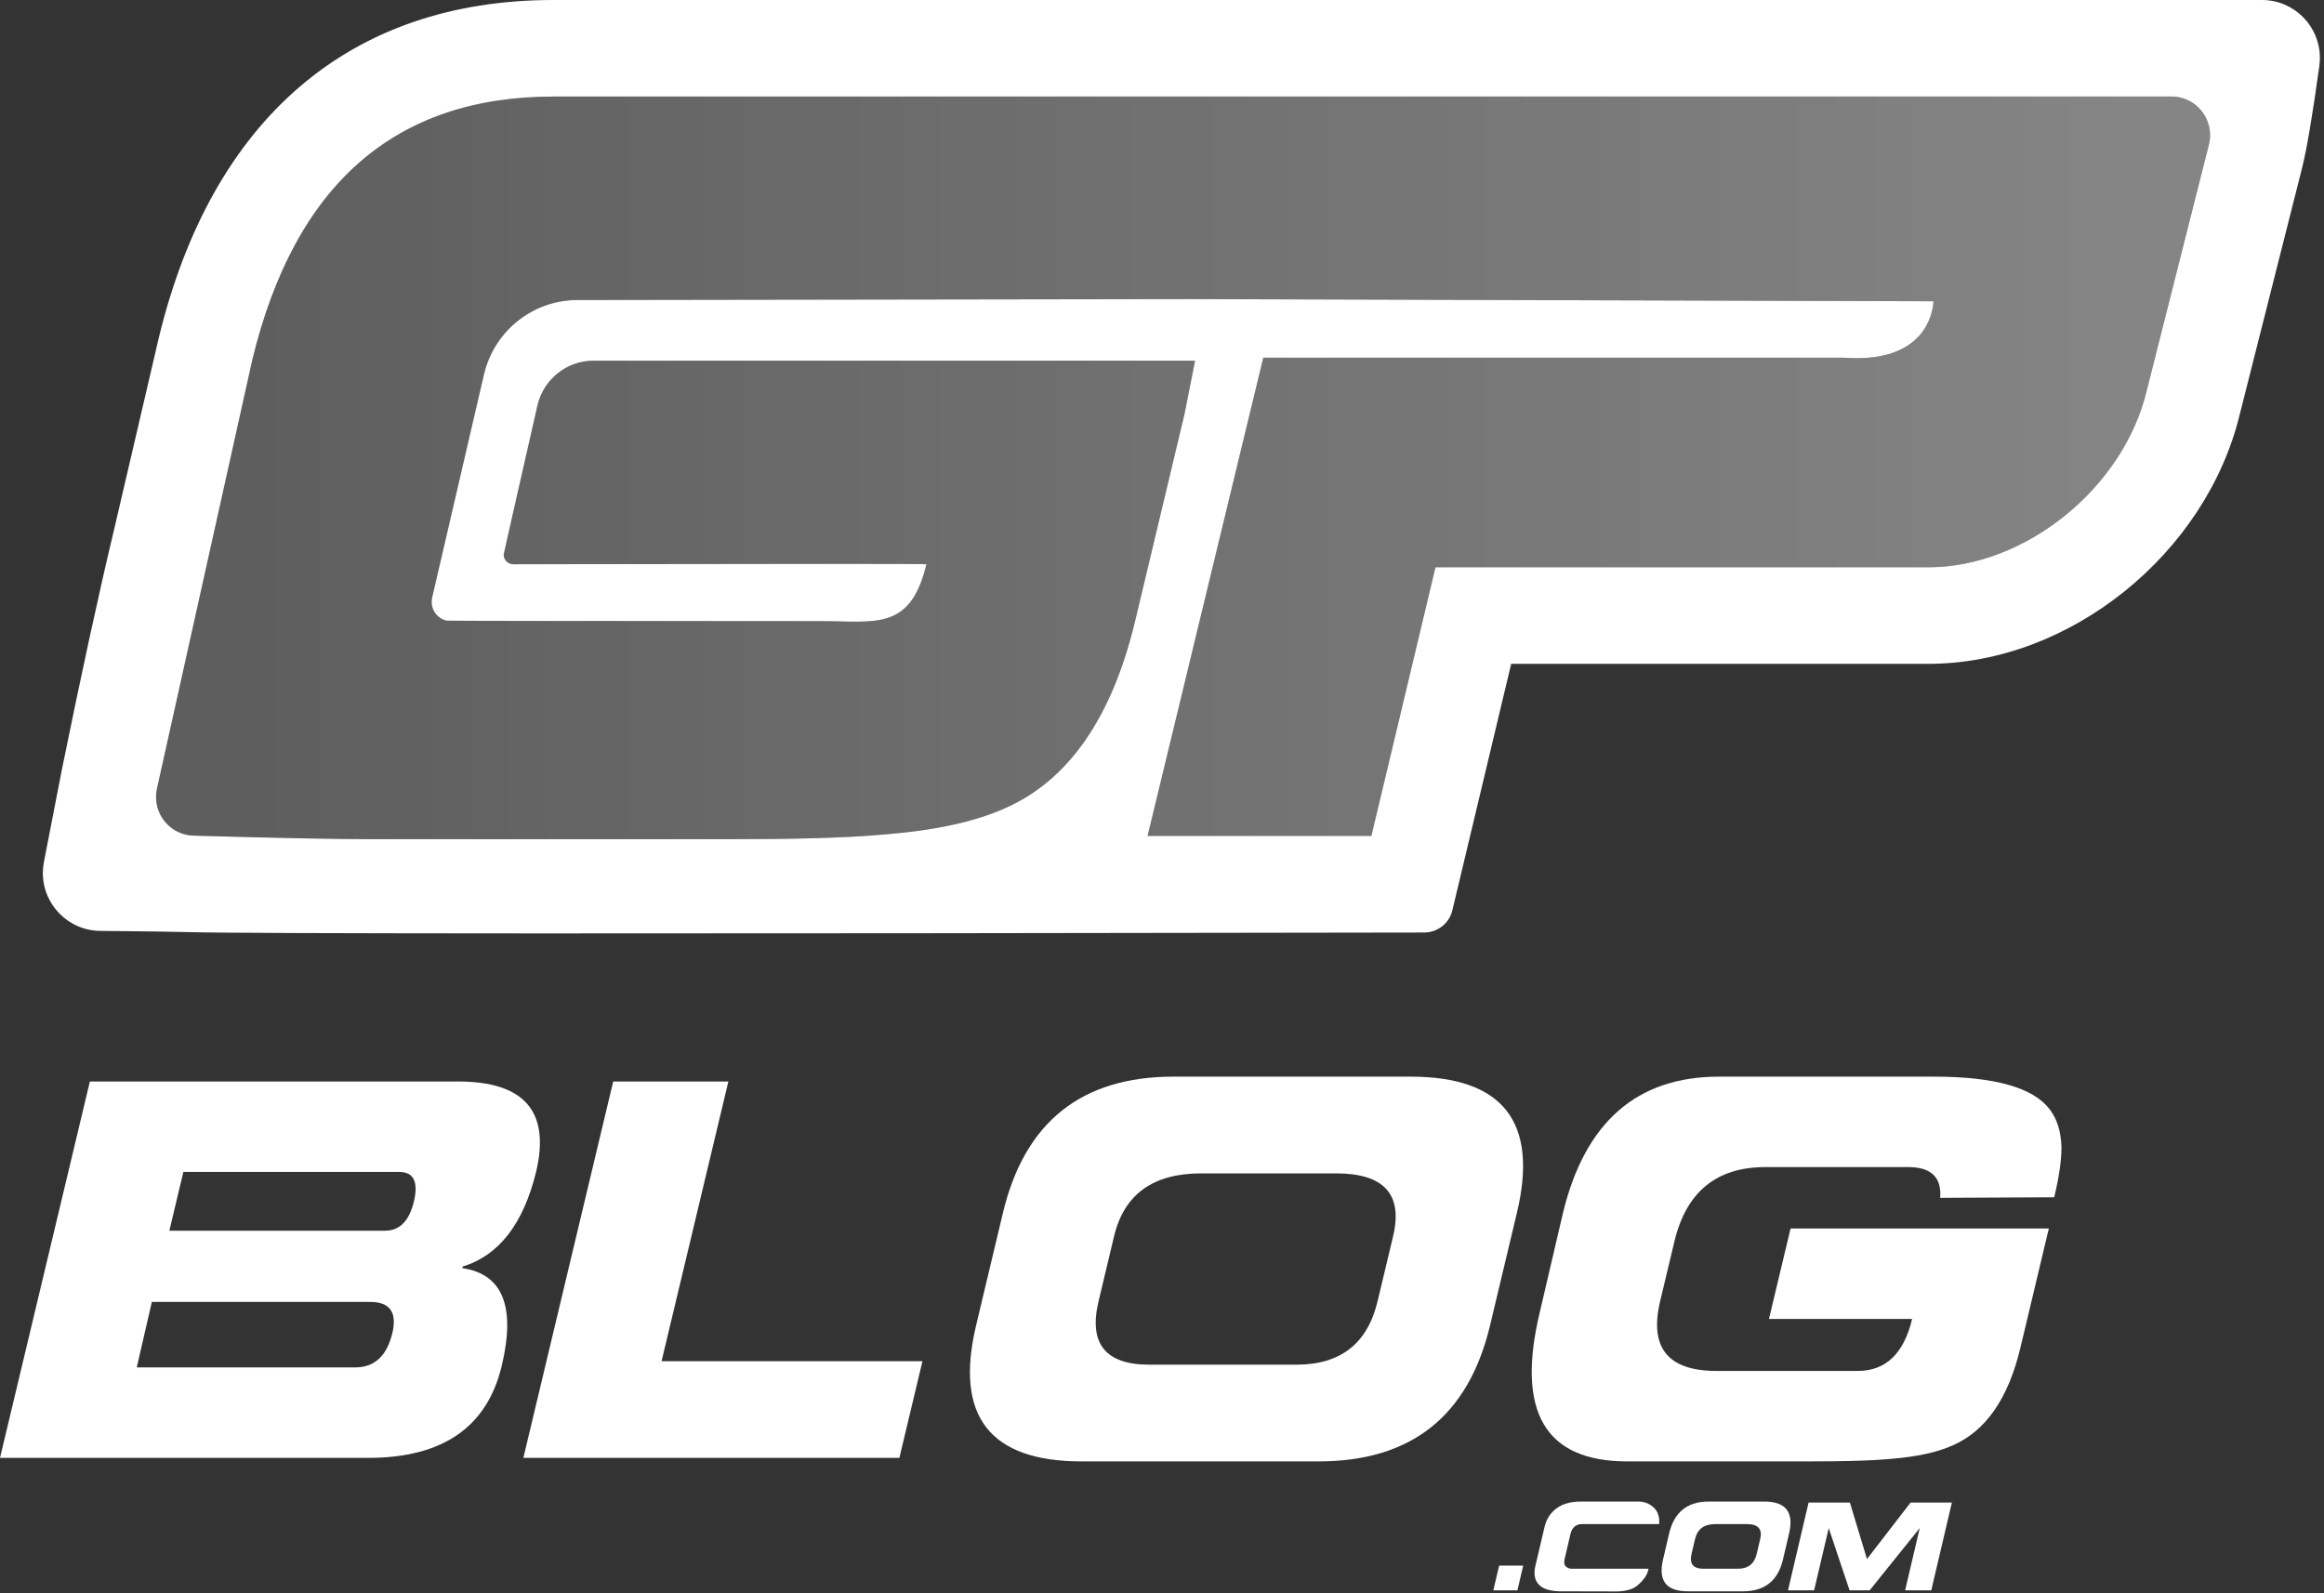 <?xml version="1.0" encoding="UTF-8"?>
<svg width="70px" height="48px" viewBox="0 0 70 48" version="1.1" xmlns="http://www.w3.org/2000/svg" xmlns:xlink="http://www.w3.org/1999/xlink">
    <rect x="0" y="0" width="70" height="48" fill="#333333" stroke="none"/>
    <!-- Generator: Sketch 48.2 (47327) - http://www.bohemiancoding.com/sketch -->
    <title>Group 14 Copy 12</title>
    <desc>Created with Sketch.</desc>
    <defs>
        <linearGradient x1="96.453%" y1="50%" x2="3.403%" y2="50%" id="linearGradient-1">
            <stop stop-color="#FFFFFF" offset="0%"></stop>
            <stop stop-color="#FFFFFF" stop-opacity="0.525" offset="100%"></stop>
        </linearGradient>
    </defs>
    <g id="1600_home" stroke="none" stroke-width="1" fill="none" fill-rule="evenodd" transform="translate(-45, -16)">
        <g id="Group-4">
            <g id="Group-14-Copy-12" transform="translate(45, 16)">
                <polygon id="Fill-1" fill="#FFFFFF" points="18.47 32.582 21.939 32.582 19.927 41.008 27.785 41.008 27.09 43.921 15.764 43.921"></polygon>
                <path d="M5.101,37.077 L11.6,37.077 C12.038,37.077 12.326,36.784 12.466,36.199 C12.608,35.604 12.46,35.307 12.023,35.307 L5.523,35.307 L5.101,37.077 Z M4.119,41.196 L10.695,41.196 C11.278,41.196 11.653,40.852 11.817,40.163 C11.967,39.536 11.744,39.223 11.151,39.223 L4.574,39.223 L4.119,41.196 Z M2.707,32.582 L13.798,32.582 C15.798,32.582 16.58,33.491 16.147,35.307 C15.763,36.873 15.025,37.824 13.936,38.157 L13.925,38.205 C15.142,38.382 15.539,39.364 15.112,41.15 C14.671,42.997 13.331,43.921 11.092,43.921 L0,43.921 L2.707,32.582 Z" id="Fill-2" fill="#FFFFFF"></path>
                <path d="M47.078,36.54 C47.741,33.805 49.306,32.436 51.775,32.436 L58.259,32.436 C60.08,32.436 61.242,32.765 61.74,33.423 C61.963,33.715 62.08,34.097 62.093,34.567 C62.094,34.953 62.022,35.454 61.874,36.07 L58.439,36.087 C58.487,35.47 58.167,35.161 57.482,35.161 L53.171,35.161 C51.703,35.161 50.79,35.908 50.434,37.402 L50.004,39.203 C49.671,40.603 50.238,41.302 51.706,41.302 L55.955,41.302 C56.799,41.302 57.345,40.78 57.594,39.735 L53.282,39.735 L53.843,37.386 L53.933,37.01 L57.113,37.01 L61.713,37.01 L61.622,37.386 L61.063,39.735 L60.853,40.613 C60.492,42.127 59.816,43.103 58.826,43.541 C58.36,43.751 57.744,43.886 56.979,43.949 C56.649,43.98 56.259,44 55.809,44.012 C55.462,44.022 55.007,44.027 54.445,44.027 L49.01,44.027 C46.541,44.027 45.663,42.534 46.376,39.547 L47.078,36.54 Z" id="Fill-4" fill="#FFFFFF"></path>
                <path d="M33.089,39.203 C32.785,40.477 33.294,41.113 34.616,41.113 L39.053,41.113 C40.376,41.113 41.19,40.477 41.493,39.203 L41.961,37.245 C42.261,35.981 41.689,35.35 40.241,35.35 L36.18,35.35 C34.732,35.35 33.857,35.981 33.556,37.245 L33.089,39.203 Z M30.209,36.539 C30.862,33.805 32.573,32.436 35.343,32.436 L42.483,32.436 C45.275,32.436 46.344,33.805 45.69,36.539 L44.883,39.924 C44.231,42.659 42.508,44.027 39.718,44.027 L32.578,44.027 C29.807,44.027 28.748,42.659 29.402,39.924 L30.209,36.539 Z" id="Fill-6" fill="#FFFFFF"></path>
                <path d="M54.476,45.266 L55.719,45.266 L56.234,46.969 L57.549,45.266 L58.792,45.266 L58.171,47.912 L57.383,47.912 L57.823,46.037 L56.315,47.912 L55.71,47.912 L55.082,46.037 L54.642,47.912 L53.855,47.912 L54.476,45.266 Z M50.95,46.815 C50.88,47.113 51,47.261 51.309,47.261 L52.344,47.261 C52.653,47.261 52.842,47.113 52.912,46.815 L53.02,46.359 C53.088,46.064 52.955,45.916 52.616,45.916 L51.669,45.916 C51.331,45.916 51.128,46.064 51.058,46.359 L50.95,46.815 Z M50.276,46.195 C50.426,45.557 50.825,45.236 51.471,45.236 L53.137,45.236 C53.789,45.236 54.039,45.557 53.889,46.195 L53.704,46.984 C53.554,47.622 53.152,47.941 52.502,47.941 L50.836,47.941 C50.189,47.941 49.941,47.622 50.091,46.984 L50.276,46.195 Z M47.636,45.916 C47.558,45.916 47.488,45.943 47.425,45.993 C47.369,46.044 47.33,46.11 47.309,46.19 L47.119,47.002 C47.109,47.085 47.12,47.144 47.15,47.177 C47.193,47.226 47.25,47.254 47.323,47.261 L49.657,47.261 C49.639,47.34 49.615,47.406 49.585,47.458 C49.532,47.559 49.439,47.665 49.306,47.777 C49.166,47.886 48.962,47.942 48.694,47.945 L46.964,47.941 C46.667,47.932 46.461,47.862 46.345,47.733 C46.224,47.599 46.19,47.415 46.245,47.181 L46.525,45.993 C46.58,45.762 46.7,45.577 46.889,45.438 C47.072,45.306 47.308,45.239 47.596,45.236 L49.345,45.236 C49.547,45.236 49.715,45.31 49.848,45.456 C49.916,45.529 49.958,45.629 49.974,45.756 C49.978,45.841 49.978,45.895 49.973,45.916 L47.636,45.916 Z M45.155,47.167 L45.88,47.167 L45.705,47.912 L44.979,47.912 L45.155,47.167 Z" id="Fill-8" fill="#FFFFFF"></path>
                <path d="M5.713,28.082 C5.267,28.069 4.37,28.057 3.022,28.045 L3.022,28.045 C2.058,28.037 1.283,27.249 1.291,26.285 C1.292,26.179 1.303,26.073 1.323,25.968 C1.659,24.234 1.838,23.309 1.862,23.195 C2.452,20.292 2.975,17.883 3.434,15.963 L4.785,10.168 C6.375,3.612 10.509,9.55990273e-09 16.669,9.55990273e-09 L65.411,9.55990273e-09 C65.577,9.55990273e-09 66.484,9.55991942e-09 68.131,9.55995279e-09 C69.095,2.71288e-06 69.876,0.781 69.876,1.745 C69.876,1.825 69.871,1.905 69.86,1.984 C69.654,3.478 69.479,4.509 69.336,5.076 L67.465,12.473 C66.449,16.684 62.347,19.999 58.088,19.999 L45.518,19.999 L43.746,27.424 C43.653,27.816 43.302,28.093 42.899,28.094 C19.784,28.134 7.389,28.13 5.713,28.082 Z M27.904,16.999 C27.895,17.036 27.885,17.073 27.867,17.144 C27.37,19 26.326,18.713 24.738,18.713 C17.241,18.71 13.478,18.705 13.449,18.698 C13.138,18.625 12.944,18.312 13.017,17.999 L14.576,11.286 C14.882,9.971 16.046,9.041 17.389,9.039 L35.908,9.011 L58.237,9.076 C58.237,9.076 58.237,9.127 58.223,9.221 C58.159,9.662 57.78,10.939 55.554,10.777 L38.051,10.777 L34.566,25.184 L41.306,25.184 L43.237,17.09 L58.088,17.09 C61.005,17.09 63.96,14.697 64.658,11.774 L66.532,4.359 C66.69,3.737 66.315,3.103 65.696,2.945 C65.603,2.921 65.507,2.909 65.411,2.909 L16.669,2.909 C11.906,2.909 8.882,5.55 7.602,10.832 L4.728,23.758 C4.712,23.83 4.703,23.904 4.701,23.978 C4.682,24.62 5.185,25.156 5.824,25.175 C8.323,25.247 10.159,25.283 11.331,25.283 L21.826,25.283 C22.911,25.283 23.788,25.273 24.455,25.254 C25.325,25.232 26.079,25.193 26.717,25.133 C28.194,25.011 29.38,24.75 30.281,24.345 C32.193,23.499 33.496,21.614 34.194,18.692 L34.598,16.999 L35.68,12.463 L35.996,10.866 L17.879,10.866 C17.07,10.866 16.368,11.428 16.187,12.221 C15.51,15.198 15.171,16.693 15.171,16.708 C15.171,16.868 15.301,16.999 15.46,16.999 C23.66,16.984 27.808,16.984 27.904,16.999 Z" id="Combined-Shape" fill="#FFFFFF"></path>
                <path d="M27.904,16.999 C27.808,16.984 23.66,16.984 15.46,16.999 C15.301,16.999 15.171,16.868 15.171,16.708 C15.171,16.693 15.51,15.198 16.187,12.221 C16.368,11.428 17.07,10.866 17.879,10.866 L35.996,10.866 L35.68,12.463 L34.598,16.999 L34.194,18.692 C33.496,21.614 32.193,23.499 30.281,24.345 C29.38,24.75 28.194,25.011 26.717,25.133 C26.079,25.193 25.325,25.232 24.455,25.254 C23.788,25.273 22.911,25.283 21.826,25.283 L11.331,25.283 C10.159,25.283 8.323,25.247 5.824,25.175 C5.185,25.156 4.682,24.62 4.701,23.978 C4.703,23.904 4.712,23.83 4.728,23.758 L7.602,10.832 C8.882,5.55 11.906,2.909 16.669,2.909 L65.411,2.909 C65.507,2.909 65.603,2.921 65.696,2.945 C66.315,3.103 66.69,3.737 66.532,4.359 L64.658,11.774 C63.96,14.697 61.005,17.09 58.088,17.09 L43.237,17.09 L41.306,25.184 L34.566,25.184 L38.051,10.777 L55.554,10.777 C57.78,10.939 58.159,9.662 58.223,9.221 C58.237,9.127 58.237,9.076 58.237,9.076 L35.908,9.011 L17.389,9.039 C16.046,9.041 14.882,9.971 14.576,11.286 L13.017,17.999 C12.944,18.312 13.138,18.625 13.449,18.698 C13.478,18.705 17.241,18.71 24.738,18.713 C26.326,18.713 27.37,19 27.867,17.144 C27.885,17.073 27.895,17.036 27.904,16.999 Z" id="Combined-Shape-Copy-2" fill-opacity="0.4" fill="url(#linearGradient-1)"></path>
            </g>
        </g>
    </g>
</svg>